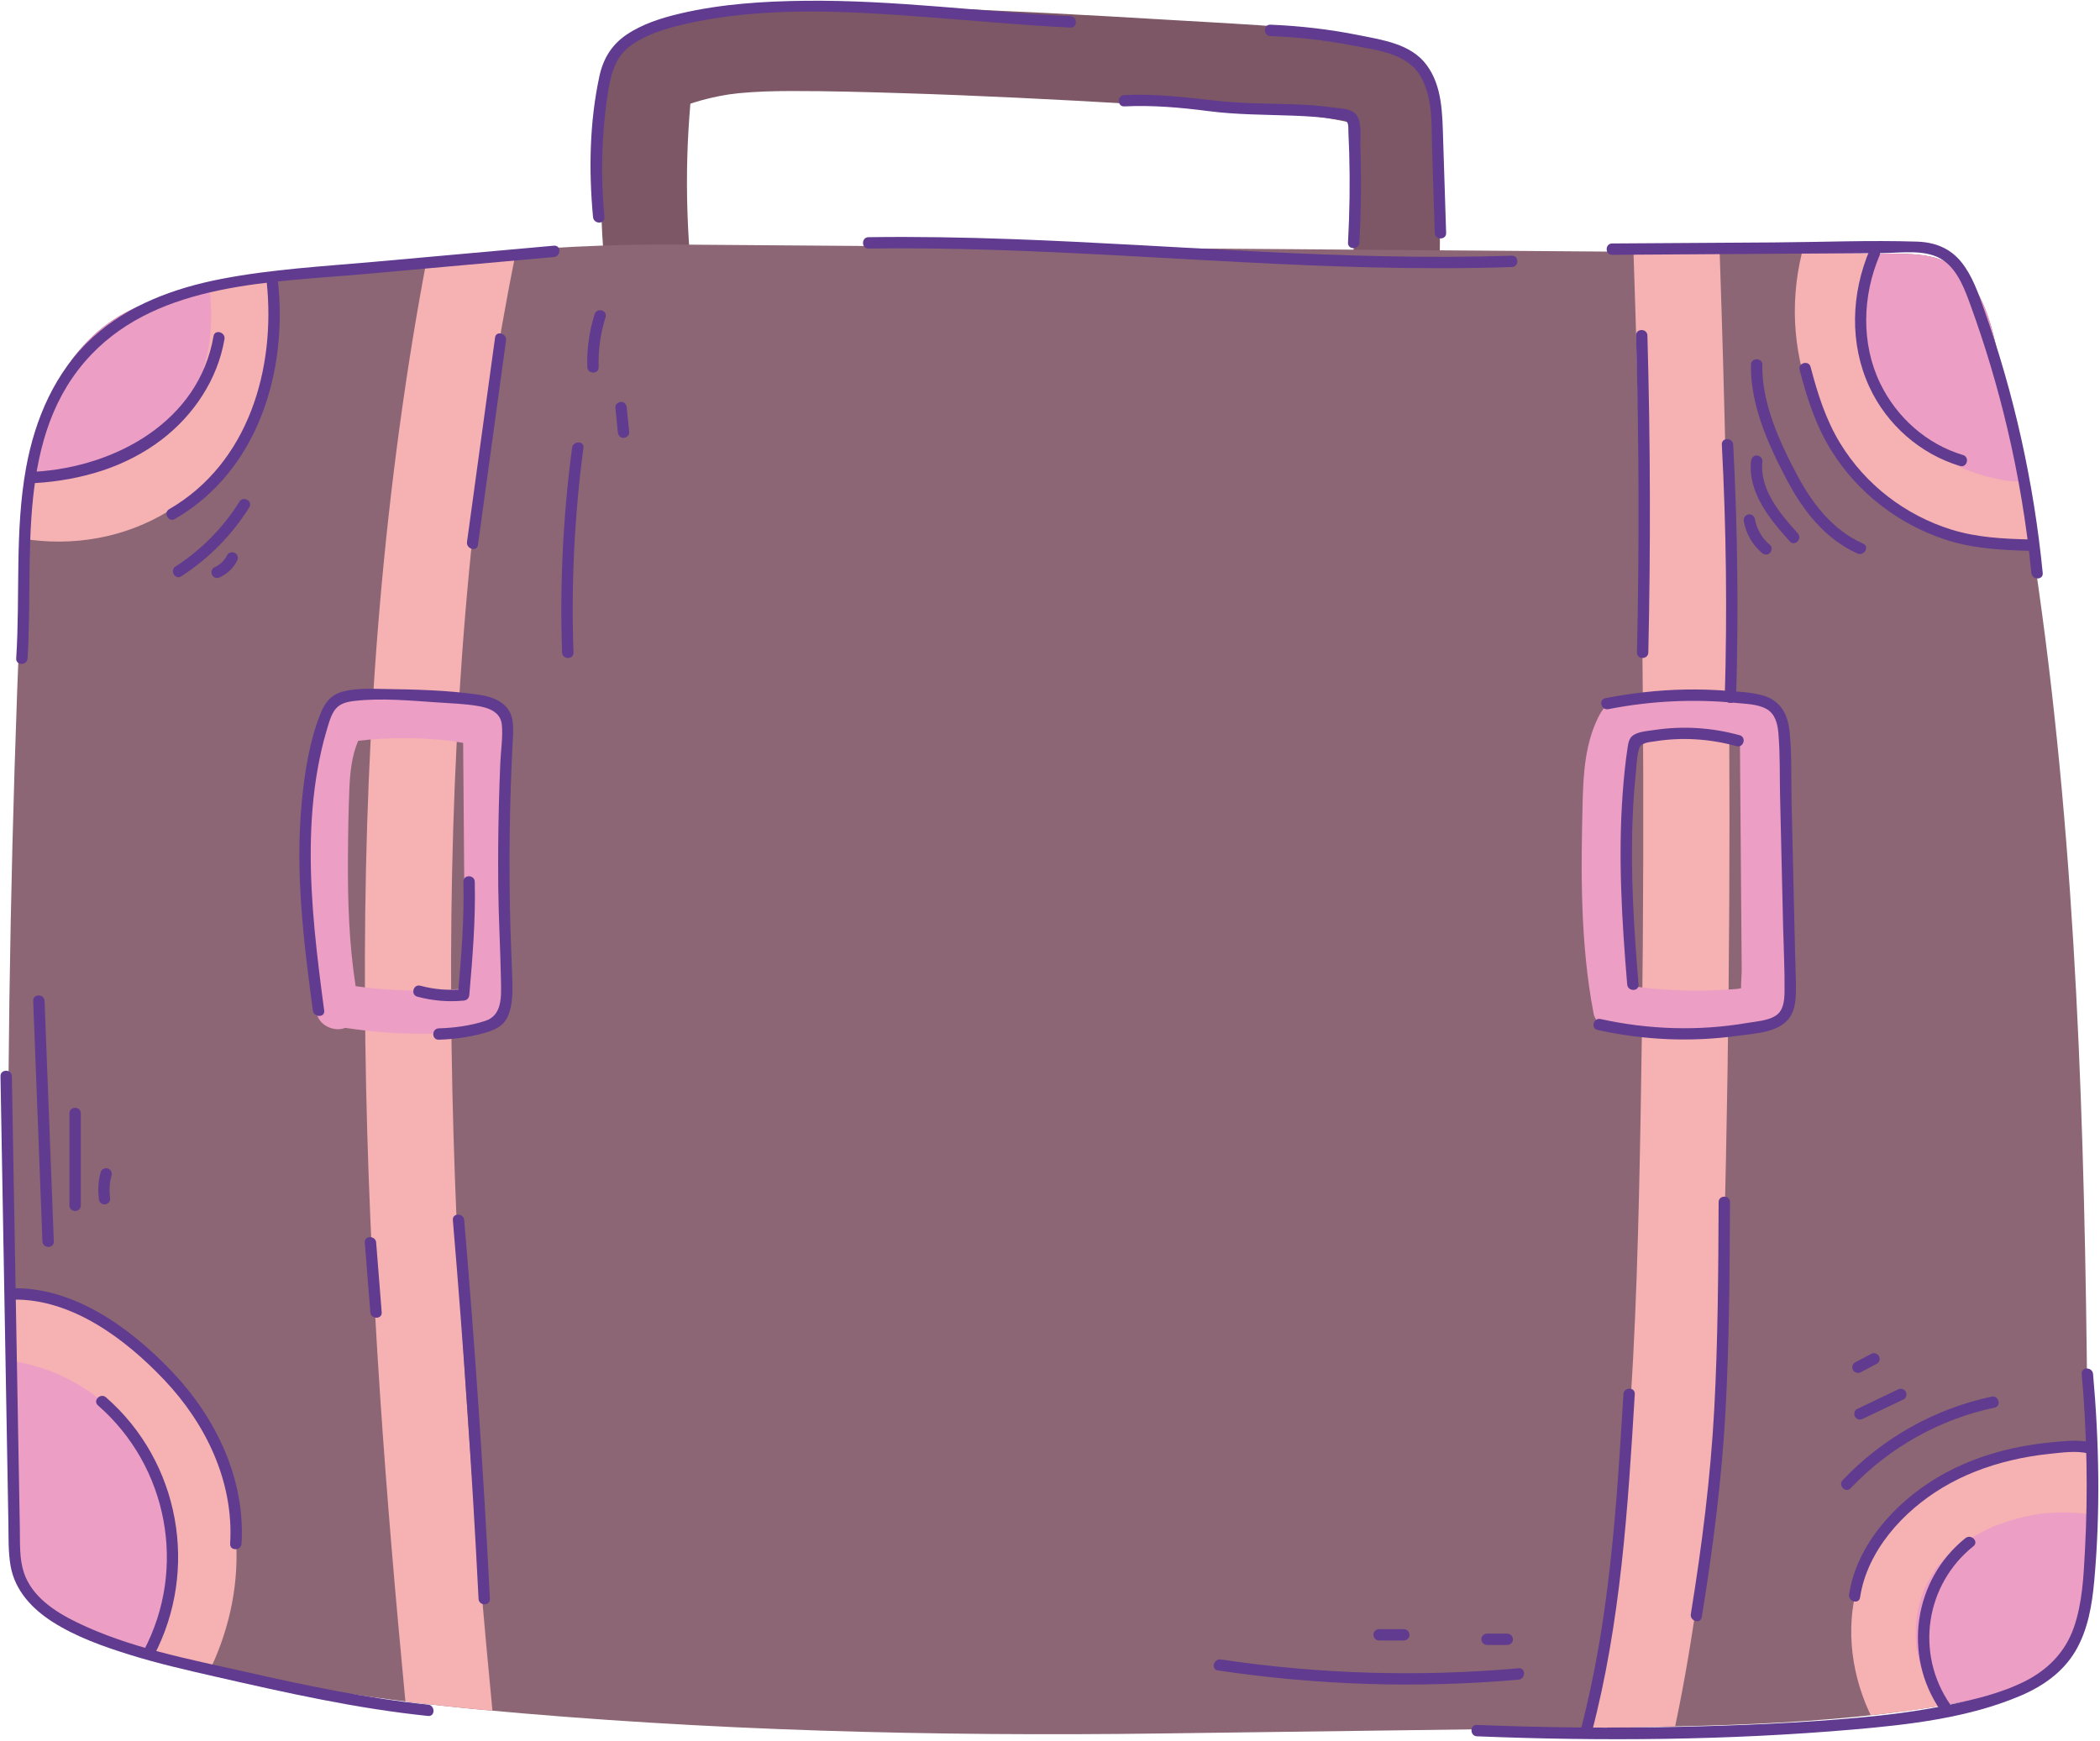 <?xml version="1.0" encoding="UTF-8"?><svg xmlns="http://www.w3.org/2000/svg" xmlns:xlink="http://www.w3.org/1999/xlink" height="240.5" preserveAspectRatio="xMidYMid meet" version="1.0" viewBox="67.7 92.5 290.0 240.5" width="290.0" zoomAndPan="magnify"><g id="change1_1"><path d="M266.472,110.699c-0.064-3.499,0.014-7.15-2.661-9.812c-2.331-2.319-6.008-2.913-9.121-3.464 c-3.001-0.531-6.04-0.882-9.077-1.133c-5.499-0.455-11.018-0.72-16.526-1.049c-11.277-0.674-22.558-1.293-33.848-1.682 c-5.633-0.194-11.271-0.348-16.908-0.386c-5.514-0.037-11.141,0.19-16.503,1.589c-3.46,0.903-7.095,2.303-9.01,5.541 c-1.808,3.058-1.773,6.897-1.963,10.346c-0.349,6.333-0.216,12.683,0.365,18.998c0.284,3.092,2.534,6.105,5.952,5.952 c2.98-0.133,6.257-2.632,5.952-5.952c-0.477-5.181-0.656-10.386-0.508-15.587c0.069-2.416,0.219-4.827,0.419-7.235 c0.216-0.072,0.431-0.146,0.648-0.213c1.083-0.334,2.184-0.605,3.295-0.827c0.489-0.098,0.98-0.174,1.471-0.258 c0.331-0.026,1.15-0.144,1.211-0.15c2.425-0.237,4.864-0.301,7.299-0.305c5.104-0.008,10.212,0.137,15.313,0.294 c10.55,0.324,21.092,0.863,31.629,1.473c5.187,0.3,10.372,0.618,15.558,0.937c2.524,0.155,5.049,0.305,7.567,0.543 c0.627,0.059,1.254,0.124,1.88,0.195c0.095,0.011,0.223,0.017,0.356,0.024c0.076,0.014,0.19,0.033,0.402,0.065 c1.243,0.19,2.481,0.396,3.711,0.658c0.392,0.083,0.781,0.183,1.17,0.276c0.06,2.929,0.097,5.858,0.112,8.787 c0.029,5.903-0.038,11.807-0.193,17.708c-0.082,3.115,2.796,6.093,5.952,5.952c3.294-0.148,5.865-2.615,5.952-5.952 c0.148-5.656,0.216-11.313,0.196-16.97C266.554,116.274,266.523,113.486,266.472,110.699z" fill="#7d5766"/></g><g id="change2_1"><path d="M354.413,229.781c-0.977-18.729-2.563-37.436-5.193-56.009c-1.304-9.21-2.858-18.386-4.714-27.501 c-1.42-6.975-2.289-17.24-11.063-18.486c-2.081-0.296-4.197-0.238-6.292-0.254c-2.395-0.018-4.791-0.036-7.186-0.054 c-4.791-0.036-9.582-0.072-14.373-0.108c-9.665-0.073-19.329-0.146-28.994-0.219c-38.493-0.29-76.986-0.581-115.479-0.871 c-18.421-0.139-38.129,2.029-56.766,4.744c-6.193,0.902-12.775,1.507-18.492,4.23c-4.56,2.172-8.078,5.907-10.327,10.397 c-4.864,9.71-4.612,21.307-5.055,31.886c-0.591,14.115-1.025,28.238-1.301,42.363c-0.55,28.086-0.483,56.185,0.219,84.267 c0.07,2.819,0.156,5.754,1.562,8.281c1.291,2.321,3.627,3.829,6.029,4.809c5.727,2.337,11.982,3.736,17.987,5.158 c12.798,3.031,25.829,4.977,38.917,6.202c31.392,2.938,62.739,3.729,94.233,3.311c19.154-0.254,38.308-0.505,57.461-0.762 c18.652-0.25,37.693-0.362,56.035-4.167c3.316-0.688,6.775-1.712,9.502-3.801c3.046-2.335,4.513-5.599,4.862-9.374 c0.407-4.408,0.1-8.938,0.072-13.36c-0.03-4.68-0.064-9.36-0.109-14.04C355.763,267.535,355.397,248.645,354.413,229.781z" fill="#8c6674"/></g><g id="change3_1"><path d="M93.826,316.367c0.447-2.862,0.604-5.777,0.393-8.667c-0.172-2.357-0.606-4.706-1.1-7.015 c-0.928-4.337-2.262-8.656-4.449-12.536c-2.18-3.867-5.216-7.023-9.261-8.923c-3.227-1.516-6.864-2.52-10.496-2.894 c0.094,9.279,0.25,18.558,0.481,27.835c0.07,2.819,0.156,5.754,1.562,8.281c1.291,2.321,3.627,3.829,6.029,4.809 c4.988,2.035,10.375,3.359,15.65,4.606C93.125,320.053,93.536,318.223,93.826,316.367z" fill="#ed9ec4"/></g><g id="change3_2"><path d="M77.925,163.83c8.75-0.557,17.609-5.337,21.495-13.434c2.72-5.669,2.305-12.398,2.042-18.51 c-0.007-0.152-0.009-0.304-0.015-0.456c-5.309,0.733-10.755,1.521-15.586,3.822c-4.56,2.172-8.078,5.907-10.327,10.397 c-2.747,5.484-3.861,11.569-4.392,17.734C73.366,163.822,75.651,163.975,77.925,163.83z" fill="#ed9ec4"/></g><g id="change3_3"><path d="M356.016,295.381c-2.396-0.194-4.827-0.045-7.238,0.489c-8.757,1.939-16.559,8.095-19.078,16.882 c-1.217,4.249-1.292,8.791-0.262,13.085c0.243,1.015,0.554,2.042,0.935,3.047c3.771-0.5,7.524-1.114,11.247-1.886 c3.316-0.688,6.775-1.712,9.501-3.802c3.046-2.335,4.513-5.599,4.862-9.374c0.407-4.408,0.1-8.938,0.072-13.36 C356.045,298.768,356.028,297.074,356.016,295.381z" fill="#ed9ec4"/></g><g id="change3_4"><path d="M319.661,127.474c-0.03,0.142-0.064,0.286-0.091,0.427c-0.545,2.82-0.668,5.8-0.362,8.655 c0.631,5.882,3.363,11.341,6.974,15.955c1.763,2.253,3.74,4.355,5.855,6.279c1.642,1.494,3.557,2.674,5.545,3.65 c3.261,1.601,6.812,2.683,10.422,3.26c-1.029-6.5-2.184-12.981-3.497-19.429c-1.42-6.975-2.289-17.24-11.063-18.486 c-2.081-0.296-4.197-0.238-6.292-0.254c-2.395-0.018-4.791-0.036-7.186-0.054C319.864,127.476,319.762,127.475,319.661,127.474z" fill="#ed9ec4"/></g><g id="change4_1"><path d="M135.703,328.77c-1.205-12.538-2.303-25.087-3.204-37.651c-1.148-16.007-1.983-32.039-2.331-48.085 c-0.348-16.061-0.208-32.137,0.61-48.182c0.407-7.99,0.982-15.972,1.748-23.935c0.379-3.937,0.804-7.869,1.28-11.795 c0.121-1,0.245-2,0.373-3c0.059-0.461,0.118-0.922,0.179-1.383c0.03-0.23,0.06-0.461,0.091-0.691 c0.01-0.074,0.047-0.354,0.07-0.53c-0.006,0.047-0.012,0.093-0.022,0.169c-0.106,0.809,0.083-0.599,0.114-0.821 c0.064-0.461,0.128-0.921,0.193-1.381c0.152-1.074,0.308-2.147,0.468-3.22c1.056-7.09,2.296-14.153,3.711-21.18 c-4.099,0.301-8.212,0.675-12.321,1.108c-0.708,3.713-1.368,7.435-1.975,11.167c-2.637,16.218-4.415,32.576-5.442,48.974 c-1.004,16.023-1.306,32.086-1.094,48.138c0.213,16.2,0.949,32.39,2.024,48.555c0.943,14.177,2.158,28.335,3.508,42.479 c3.397,0.423,6.801,0.794,10.209,1.113C134.495,328.672,135.099,328.715,135.703,328.77z" fill="#f6b1b3"/></g><g id="change4_2"><path d="M306.053,252.35c0.64-31.115,0.641-62.243,0.003-93.358c-0.216-10.544-0.515-21.087-0.878-31.627 c-3.968-0.03-7.935-0.06-11.903-0.09c0.829,24.065,1.282,48.142,1.347,72.221c0.042,15.561-0.076,31.122-0.354,46.68 c-0.269,15.069-0.615,30.149-1.763,45.18c-0.314,4.109-0.688,8.213-1.14,12.309c-0.225,2.045-0.47,4.089-0.735,6.129 c-0.034,0.263-0.22,1.866-0.038,0.3c-0.073,0.628-0.173,1.254-0.263,1.88c-0.157,1.096-0.321,2.191-0.491,3.284 c-0.83,5.33-1.846,10.629-3.03,15.89c4.061-0.053,8.138-0.106,12.222-0.193C304.435,305.176,305.512,278.627,306.053,252.35z" fill="#f6b1b3"/></g><g id="change4_3"><path d="M96.657,132.15c0.129,1.425,0.205,2.856,0.183,4.288c-0.011,0.677-0.041,1.354-0.091,2.029 c-0.028,0.375-0.063,0.748-0.102,1.122c-0.095,0.92-0.048,0.35-0.017,0.152c-0.246,1.573-0.611,3.13-1.131,4.637 c-0.081,0.234-0.573,1.392-0.488,1.243c-0.186,0.396-0.37,0.793-0.575,1.181c-0.595,1.128-1.288,2.181-2.017,3.226 c-0.024,0.034-0.03,0.045-0.05,0.073c-0.012,0.013-0.013,0.013-0.027,0.029c-0.199,0.227-0.384,0.468-0.582,0.696 c-0.397,0.457-0.808,0.901-1.235,1.33c-0.384,0.386-0.78,0.76-1.186,1.123c-0.226,0.201-0.455,0.399-0.687,0.592 c-0.09,0.075-0.656,0.477-0.57,0.424c-0.887,0.61-1.77,1.211-2.719,1.73c-0.531,0.29-1.077,0.545-1.62,0.811 c-0.022,0.011-0.05,0.023-0.081,0.037c-0.289,0.111-0.576,0.226-0.868,0.33c-1.181,0.419-2.396,0.746-3.628,0.976 c-0.252,0.047-0.505,0.087-0.758,0.13c1.079-0.185-0.173,0.015-0.339,0.031c-0.638,0.06-1.278,0.095-1.919,0.107 c-0.769,0.014-1.539-0.006-2.307-0.059c-0.319-0.022-0.639-0.068-0.958-0.085c-0.045-0.005-0.063-0.007-0.093-0.01 c-0.145-0.023-0.291-0.044-0.436-0.069c-0.194-0.034-0.385-0.086-0.579-0.124c-0.456,2.906-0.714,5.861-0.879,8.815 c6.811,1.093,13.938-0.065,20.071-3.817c4.988-3.052,9.271-7.603,11.742-12.927c2.842-6.123,3.418-12.696,2.733-19.302 c-0.362,0.052-0.729,0.101-1.09,0.153C101.823,131.391,99.23,131.716,96.657,132.15z M83.651,156.878 C83.446,156.965,83.148,157.071,83.651,156.878L83.651,156.878z" fill="#f6b1b3"/></g><g id="change4_4"><path d="M100.249,304.582c-1.25-14.778-11.01-28.022-25.538-32.063c-1.924-0.535-3.88-0.894-5.844-1.091 c0.022,2.987,0.055,5.974,0.091,8.961c0.005,0.001,0.014,0.002,0.018,0.003c0.441,0.071,0.879,0.151,1.317,0.242 c1.498,0.309,2.974,0.729,4.409,1.257c0.245,0.09,0.488,0.188,0.731,0.284c0.131,0.061,0.594,0.263,0.67,0.298 c0.691,0.326,1.369,0.679,2.033,1.058c0.664,0.379,1.312,0.784,1.944,1.215c0.211,0.144,0.417,0.295,0.624,0.445 c0.016,0.018,0.52,0.395,0.595,0.457c1.16,0.962,2.246,2.014,3.248,3.139c0.25,0.281,0.496,0.567,0.736,0.857 c0.046,0.056,0.269,0.349,0.389,0.505c0.39,0.536,0.775,1.075,1.134,1.633c0.817,1.27,1.545,2.597,2.179,3.967 c0.039,0.084,0.247,0.579,0.294,0.682c0.091,0.231,0.184,0.462,0.27,0.695c0.262,0.709,0.5,1.428,0.713,2.153 c0.4,1.363,0.691,2.747,0.925,4.147c0.028,0.2,0.074,0.513,0.082,0.593c0.038,0.376,0.07,0.753,0.096,1.13 c0.05,0.754,0.074,1.51,0.07,2.266c-0.003,0.63-0.025,1.26-0.066,1.888c-0.025,0.376-0.056,0.751-0.095,1.126 c-0.014,0.133-0.03,0.265-0.046,0.398c-0.01,0.062-0.022,0.145-0.04,0.265c-0.258,1.346-0.524,2.677-0.912,3.993 c-0.211,0.715-0.446,1.422-0.703,2.122c-0.09,0.243-0.186,0.483-0.28,0.724c0.073-0.203-0.353,0.816-0.421,0.96 c-0.291,0.62-0.611,1.226-0.938,1.828c2.354,0.599,4.716,1.148,7.04,1.698c0.621,0.147,1.244,0.28,1.866,0.421 C99.489,317.173,100.784,310.904,100.249,304.582z" fill="#f6b1b3"/></g><g id="change4_5"><path d="M337.588,296.048c-6.069,2.961-10.796,7.785-13.001,14.218c-2.103,6.137-1.432,12.845,1.233,18.678 c0.071,0.155,0.151,0.306,0.225,0.46c3.215-0.351,6.418-0.779,9.604-1.305c-0.347-0.506-0.692-1.008-1.006-1.537 c-0.283-0.476-0.549-0.962-0.796-1.457c-0.137-0.276-0.266-0.557-0.392-0.838c-0.014-0.041-0.025-0.072-0.044-0.126 c-0.423-1.195-0.722-2.382-0.994-3.618c-0.011-0.049-0.019-0.085-0.028-0.124c0,0,0,0,0,0c-0.024-0.315-0.064-0.628-0.084-0.943 c-0.04-0.63-0.053-1.261-0.037-1.892c0.013-0.505,0.061-1.007,0.093-1.511c0.004-0.062,0.006-0.109,0.009-0.154 c0.01-0.046,0.021-0.094,0.034-0.157c0.077-0.37,0.138-0.742,0.223-1.11c0.127-0.551,0.277-1.096,0.45-1.634 c0.096-0.299,0.205-0.592,0.308-0.888c0.01-0.028,0.015-0.042,0.023-0.066c0.537-1.171,1.184-2.252,1.922-3.308 c0.039-0.041,0.068-0.07,0.126-0.132c0.179-0.192,0.348-0.394,0.529-0.585c0.469-0.497,0.968-0.968,1.487-1.412 c0.133-0.114,0.27-0.223,0.406-0.334c0.09-0.056,0.608-0.432,0.65-0.461c0.567-0.387,1.151-0.749,1.746-1.09 c0.595-0.341,1.203-0.663,1.819-0.963c0.213-0.104,0.43-0.199,0.642-0.304c0.063-0.031,0.113-0.057,0.156-0.079 c0.029-0.011,0.053-0.02,0.089-0.033c1.121-0.428,2.248-0.821,3.408-1.128c0.924-0.244,1.857-0.427,2.797-0.589 c-0.06,0.024,1.092-0.133,1.334-0.151c0.655-0.049,1.311-0.075,1.967-0.077c0.652-0.002,1.305,0.018,1.956,0.064 c0.235,0.017,0.47,0.045,0.706,0.06c0.067,0.004,0.117,0.006,0.159,0.008c0.061,0.011,0.132,0.023,0.227,0.039 c0.18,0.03,0.357,0.077,0.536,0.111c-0.006-0.405-0.013-0.811-0.016-1.215c-0.016-2.582-0.04-5.163-0.06-7.745 C349.768,292.024,343.219,293.301,337.588,296.048z" fill="#f6b1b3"/></g><g id="change4_6"><path d="M348.353,167.932c-0.458-2.98-0.943-5.957-1.458-8.928c-0.236-0.005-0.473,0.008-0.708-0.004 c-0.37-0.019-0.738-0.048-1.107-0.083c-0.108-0.01-0.433-0.058-0.582-0.079c-0.743-0.127-1.481-0.276-2.21-0.464 c-1.046-0.269-2.063-0.621-3.071-1.004c0.025-0.007-1.009-0.449-1.215-0.552c-0.641-0.319-1.269-0.664-1.884-1.03 c-0.513-0.306-1.015-0.628-1.508-0.965c-0.294-0.201-0.581-0.411-0.87-0.619c-1.003-0.823-1.966-1.682-2.864-2.62 c-0.455-0.475-0.893-0.965-1.314-1.469c-0.113-0.135-0.222-0.272-0.332-0.409c-0.074-0.1-0.221-0.293-0.287-0.386 c-0.801-1.115-1.522-2.285-2.153-3.504c-0.256-0.495-0.491-1-0.72-1.509c-0.005-0.012-0.007-0.018-0.012-0.031 c-0.125-0.336-0.254-0.669-0.371-1.008c-0.442-1.282-0.786-2.597-1.026-3.932c-0.044-0.247-0.082-0.494-0.123-0.741 c0.183,1.107-0.008-0.127-0.025-0.305c-0.06-0.623-0.099-1.249-0.116-1.875c-0.038-1.343,0.042-2.676,0.172-4.011 c0.011-0.09,0.022-0.178,0.031-0.235c0.07-0.434,0.149-0.865,0.239-1.295c0.153-0.737,0.334-1.469,0.544-2.192 c0.114-0.393,0.256-0.776,0.385-1.164c-1.933-0.015-3.867-0.029-5.8-0.044c-1.145-0.009-2.291-0.017-3.436-0.026 c-1.744,7.096-1.179,14.74,1.926,21.585C323.544,160.255,335.91,168.492,348.353,167.932z M324.538,132.663 C324.525,132.781,324.527,132.758,324.538,132.663L324.538,132.663z M333.609,154.11 C333.303,153.888,333.448,153.991,333.609,154.11L333.609,154.11z" fill="#f6b1b3"/></g><g id="change3_5"><path d="M137.836,224.414c-0.017-2.14-0.033-4.281-0.05-6.421c-0.035-4.445-0.069-8.89-0.103-13.336 c-0.017-2.14-0.033-4.281-0.05-6.421c-0.016-2.089,0.361-4.681-0.731-6.557c-1.278-2.196-3.762-2.408-6.024-2.697 c-2.128-0.272-4.268-0.43-6.413-0.464c-2.065-0.033-4.131,0.045-6.187,0.234c-1.123,0.103-2.288,0.187-3.395,0.406 c-1.459,0.289-2.218,1.225-2.841,2.517c-1.724,3.572-1.998,7.519-2.1,11.425c-0.255,9.825-0.343,19.686,1.507,29.381 c0.301,1.58,2.2,2.48,3.661,2.079c0.087-0.024,0.16-0.063,0.242-0.094c3.831,0.567,7.694,0.877,11.57,0.801 c2.076-0.041,4.157-0.168,6.219-0.418c2.385-0.289,4.321-1.386,4.661-3.964C138.079,228.777,137.853,226.538,137.836,224.414z M132.132,195.147c0.027-0.003,0.062-0.004,0.069-0.013C132.18,195.16,132.156,195.16,132.132,195.147z M116.813,228.714 c-0.917-5.839-1.099-11.768-1.063-17.674c0.019-3.2,0.062-6.408,0.197-9.606c0.096-2.266,0.327-4.541,1.217-6.615 c4.229-0.502,8.545-0.474,12.768,0.001c0.228,0.026,1.128,0.209,1.726,0.293c0.008,0.712,0.011,1.424,0.017,2.136 c0.019,2.387,0.037,4.775,0.056,7.162c0.038,4.939,0.077,9.878,0.115,14.818c0.019,2.387,0.037,4.775,0.056,7.162 c0.006,0.785-0.106,1.73-0.085,2.598c-0.234,0.047-0.447,0.09-0.584,0.101C126.434,229.5,121.582,229.391,116.813,228.714z M131.83,229.266c0.016,0.252,0.04,0.499,0.094,0.726C131.473,229.745,131.555,229.478,131.83,229.266z M131.93,230.026 C132.017,230.398,131.915,230.105,131.93,230.026L131.93,230.026z M133.048,228.871c0.037,0.005,0.068,0.013,0.091,0.026 C133.116,228.884,133.08,228.879,133.048,228.871z" fill="#ed9ec4"/></g><g id="change3_6"><path d="M314.154,224.414c-0.017-2.14-0.033-4.281-0.05-6.421c-0.035-4.445-0.069-8.891-0.104-13.336 c-0.017-2.14-0.033-4.281-0.05-6.421c-0.016-2.089,0.361-4.681-0.731-6.557c-1.278-2.196-3.762-2.408-6.024-2.697 c-2.128-0.272-4.268-0.43-6.413-0.464c-2.065-0.033-4.131,0.044-6.187,0.234c-1.123,0.103-2.288,0.187-3.395,0.406 c-1.459,0.289-2.218,1.225-2.841,2.517c-1.724,3.572-1.999,7.519-2.1,11.425c-0.255,9.825-0.343,19.686,1.507,29.381 c0.301,1.58,2.2,2.48,3.661,2.079c0.087-0.024,0.16-0.063,0.242-0.094c3.831,0.567,7.694,0.877,11.57,0.801 c2.076-0.041,4.157-0.168,6.219-0.418c2.385-0.289,4.321-1.386,4.661-3.964C314.396,228.777,314.171,226.538,314.154,224.414z M293.131,228.714c-0.917-5.839-1.099-11.768-1.063-17.674c0.019-3.2,0.062-6.408,0.197-9.606 c0.096-2.266,0.327-4.541,1.217-6.615c4.229-0.502,8.545-0.474,12.768,0.001c0.228,0.026,1.128,0.209,1.726,0.293 c0.008,0.712,0.011,1.424,0.017,2.136c0.018,2.387,0.037,4.775,0.055,7.162c0.038,4.939,0.077,9.878,0.115,14.818 c0.019,2.387,0.037,4.774,0.056,7.162c0.006,0.785-0.106,1.73-0.085,2.598c-0.234,0.047-0.447,0.09-0.584,0.101 C302.752,229.5,297.899,229.391,293.131,228.714z" fill="#ed9ec4"/></g><g id="change5_3"><path d="M112.469,232.077c-0.992-7.412-1.921-14.867-1.856-22.359c0.032-3.718,0.308-7.441,0.969-11.102 c0.309-1.711,0.685-3.417,1.183-5.083c0.271-0.908,0.535-1.972,1.04-2.781c0.669-1.071,1.706-1.309,2.884-1.444 c3.766-0.432,7.803-0.022,11.573,0.222c1.748,0.113,3.531,0.181,5.263,0.453c1.593,0.25,3.322,0.804,3.484,2.672 c0.146,1.68-0.144,3.494-0.217,5.177c-0.086,1.974-0.153,3.949-0.202,5.924c-0.094,3.786-0.121,7.574-0.081,11.361 c0.045,4.272,0.296,8.537,0.372,12.807c0.037,2.103,0.226,4.797-2.144,5.572c-2.076,0.678-4.267,0.975-6.443,1.04 c-1.007,0.03-1.011,1.598,0,1.568c2.031-0.06,4.051-0.326,6.016-0.853c1.504-0.403,2.897-0.913,3.551-2.438 c0.7-1.631,0.627-3.638,0.575-5.375c-0.066-2.214-0.186-4.426-0.248-6.641c-0.249-8.807-0.128-17.622,0.341-26.42 c0.084-1.577,0.138-3.178-1.058-4.378c-1.013-1.015-2.496-1.386-3.87-1.579c-4.204-0.592-8.54-0.693-12.78-0.757 c-1.866-0.028-3.81-0.13-5.639,0.319c-1.739,0.427-2.591,1.504-3.233,3.116c-1.533,3.85-2.184,8.125-2.58,12.23 c-0.924,9.597,0.261,19.239,1.534,28.747C111.033,233.062,112.603,233.075,112.469,232.077L112.469,232.077z" fill="#603b8f"/></g><g id="change5_4"><path d="M125.33,230.16c2.089,0.562,4.243,0.752,6.397,0.543c0.451-0.044,0.745-0.326,0.784-0.784 c0.445-5.199,0.88-10.408,0.75-15.631c-0.025-1.007-1.593-1.011-1.568,0c0.131,5.223-0.304,10.432-0.75,15.631 c0.261-0.261,0.523-0.523,0.784-0.784c-2.023,0.196-4.017,0.041-5.98-0.487C124.771,228.386,124.355,229.898,125.33,230.16 L125.33,230.16z" fill="#603b8f"/></g><g id="change5_5"><path d="M71.506,183.44c0.902-14.019-1.847-30.869,8.845-42.011c9.511-9.911,24.849-9.928,37.573-11.07 c8.758-0.786,17.516-1.572,26.274-2.358c0.997-0.089,1.006-1.658,0-1.568c-8.262,0.742-16.525,1.483-24.787,2.225 c-7.058,0.634-14.211,1.019-21.18,2.374c-6.451,1.254-12.824,3.582-17.746,8.075c-5.162,4.713-7.956,11.236-9.186,18.015 c-1.577,8.687-0.797,17.552-1.361,26.318C69.873,184.448,71.442,184.444,71.506,183.44L71.506,183.44z" fill="#603b8f"/></g><g id="change5_6"><path d="M72.582,159.219c6.247-0.381,12.49-2.18,17.501-6.04c4.411-3.398,7.67-8.303,8.615-13.829 c0.169-0.987-1.342-1.411-1.512-0.417c-2.015,11.776-13.536,18.042-24.604,18.718C71.58,157.713,71.573,159.281,72.582,159.219 L72.582,159.219z" fill="#603b8f"/></g><g id="change5_7"><path d="M91.857,164.181c11.418-6.611,15.568-20.236,14.238-32.758c-0.105-0.993-1.674-1.004-1.568,0 c1.271,11.975-2.499,25.057-13.462,31.404C90.193,163.333,90.981,164.688,91.857,164.181L91.857,164.181z" fill="#603b8f"/></g><g id="change5_8"><path d="M67.767,241.149c0.323,18.246,0.645,36.492,0.968,54.738c0.041,2.333,0.083,4.666,0.124,6.999 c0.035,1.97-0.037,3.985,0.309,5.933c0.6,3.376,2.972,5.897,5.777,7.689c3.234,2.066,6.991,3.401,10.635,4.537 c3.937,1.227,7.961,2.145,11.979,3.061c9.674,2.206,19.373,4.386,29.258,5.404c1.003,0.103,0.995-1.465,0-1.568 c-8.535-0.879-16.936-2.653-25.296-4.542c-7.842-1.772-16.001-3.303-23.279-6.854c-2.994-1.461-6.174-3.549-7.256-6.88 c-0.624-1.921-0.511-4.035-0.546-6.03c-0.04-2.25-0.08-4.499-0.119-6.749c-0.155-8.748-0.309-17.496-0.464-26.244 c-0.174-9.831-0.348-19.662-0.522-29.494C69.317,240.142,67.749,240.138,67.767,241.149L67.767,241.149z" fill="#603b8f"/></g><g id="change5_9"><path d="M88.9,321.283c6.328-11.95,3.638-26.878-6.563-35.78c-0.757-0.661-1.871,0.444-1.109,1.109 c9.663,8.432,12.334,22.519,6.318,33.88C87.074,321.383,88.427,322.176,88.9,321.283L88.9,321.283z" fill="#603b8f"/></g><g id="change5_10"><path d="M69.533,272.003c8.098-0.138,15.528,5.474,20.852,11.093c5.776,6.096,9.618,14.097,9.098,22.629 c-0.062,1.008,1.507,1.004,1.568,0c0.545-8.935-3.512-17.358-9.557-23.738c-5.612-5.923-13.442-11.698-21.96-11.552 C68.526,270.453,68.522,272.021,69.533,272.003L69.533,272.003z" fill="#603b8f"/></g><g id="change5_11"><path d="M135.354,313.334c-0.886-17.457-2.069-34.899-3.55-52.316c-0.085-0.998-1.653-1.007-1.568,0 c1.481,17.417,2.664,34.858,3.55,52.316C133.837,314.338,135.405,314.344,135.354,313.334L135.354,313.334z" fill="#603b8f"/></g><g id="change5_12"><path d="M120.41,273.752c-0.255-3.208-0.51-6.417-0.764-9.626c-0.079-0.999-1.648-1.008-1.568,0 c0.255,3.209,0.51,6.417,0.764,9.626C118.921,274.751,120.49,274.76,120.41,273.752L120.41,273.752z" fill="#603b8f"/></g><g id="change5_13"><path d="M133.704,167.764c1.292-9.411,2.583-18.822,3.875-28.232c0.135-0.987-1.375-1.414-1.512-0.417 c-1.292,9.411-2.583,18.822-3.875,28.232C132.056,168.334,133.567,168.761,133.704,167.764L133.704,167.764z" fill="#603b8f"/></g><g id="change5_14"><path d="M187.635,126.827c23.07-0.321,46.056,2.008,69.102,2.593c6.58,0.167,13.164,0.184,19.743-0.034 c1.006-0.033,1.011-1.601,0-1.568c-23.064,0.765-46.066-1.463-69.095-2.295c-6.581-0.238-13.165-0.355-19.75-0.263 C186.627,125.273,186.624,126.841,187.635,126.827L187.635,126.827z" fill="#603b8f"/></g><g id="change5_15"><path d="M290.33,127.696c12.446-0.08,24.892-0.16,37.338-0.24c2.663-0.017,6.152-0.61,8.451,1.041 c1.987,1.427,2.914,3.996,3.716,6.2c2.015,5.539,3.703,11.198,5.058,16.935c1.557,6.589,2.665,13.275,3.331,20.012 c0.098,0.995,1.667,1.005,1.568,0c-1.229-12.435-3.931-24.703-8.126-36.476c-0.8-2.245-1.601-4.587-3.114-6.468 c-1.566-1.945-3.675-2.747-6.131-2.827c-6.544-0.212-13.14,0.069-19.687,0.111c-7.468,0.048-14.935,0.096-22.403,0.144 C289.322,126.134,289.32,127.702,290.33,127.696L290.33,127.696z" fill="#603b8f"/></g><g id="change5_16"><path d="M325.91,126.983c-2.576,6.025-2.838,12.951-0.059,18.963c2.403,5.201,7.023,9.272,12.513,10.914 c0.969,0.29,1.383-1.223,0.417-1.512c-5.013-1.5-9.136-5.175-11.419-9.862c-2.682-5.507-2.479-12.144-0.098-17.712 C327.656,126.857,326.306,126.057,325.91,126.983L325.91,126.983z" fill="#603b8f"/></g><g id="change5_17"><path d="M316.222,143.597c1.02,3.892,2.226,7.68,4.367,11.118c1.83,2.939,4.171,5.52,6.914,7.632 c2.659,2.048,5.658,3.638,8.849,4.683c3.775,1.235,7.68,1.452,11.623,1.548c1.009,0.025,1.009-1.543,0-1.568 c-3.673-0.089-7.304-0.272-10.835-1.373c-3.131-0.977-6.087-2.523-8.686-4.523c-2.641-2.032-4.892-4.54-6.629-7.382 c-2.003-3.278-3.124-6.859-4.092-10.551C317.478,142.205,315.965,142.618,316.222,143.597L316.222,143.597z" fill="#603b8f"/></g><g id="change5_18"><path d="M293.975,228.476c-0.649-7.752-1.141-15.537-0.803-23.318c0.084-1.939,0.22-3.876,0.418-5.806 c0.105-1.026,0.136-2.164,0.384-3.165c0.158-0.64,0.237-0.778,0.881-1.033c0.402-0.159,0.922-0.188,1.343-0.256 c3.777-0.615,7.64-0.349,11.323,0.662c0.974,0.268,1.39-1.245,0.417-1.512c-3.816-1.048-7.789-1.315-11.706-0.732 c-0.887,0.132-1.975,0.2-2.788,0.614c-0.75,0.383-0.866,1.074-0.982,1.841c-0.313,2.067-0.519,4.156-0.673,6.24 c-0.653,8.819-0.118,17.67,0.619,26.467C292.49,229.474,294.059,229.483,293.975,228.476L293.975,228.476z" fill="#603b8f"/></g><g id="change5_19"><path d="M288.314,234.758c6.368,1.41,12.926,1.702,19.389,0.804c2.443-0.339,6.138-0.439,7.407-2.972 c0.482-0.963,0.583-2.092,0.595-3.153c0.02-1.722-0.07-3.451-0.11-5.173c-0.161-6.942-0.323-13.884-0.484-20.826 c-0.076-3.264,0.046-6.603-0.27-9.853c-0.233-2.404-1.256-4.348-3.708-5.032c-1.61-0.449-3.386-0.525-5.045-0.65 c-1.889-0.143-3.784-0.198-5.678-0.163c-3.703,0.068-7.389,0.484-11.022,1.197c-0.989,0.194-0.57,1.706,0.417,1.512 c5.825-1.143,11.791-1.441,17.699-0.854c1.32,0.131,2.906,0.154,4.103,0.805c1.24,0.675,1.569,2.062,1.681,3.364 c0.248,2.871,0.165,5.801,0.232,8.682c0.14,6.033,0.28,12.066,0.421,18.099c0.069,2.958,0.233,5.933,0.197,8.892 c-0.015,1.195-0.121,2.657-1.241,3.363c-1.093,0.689-2.731,0.788-3.98,1c-6.687,1.136-13.57,0.912-20.186-0.553 C287.747,233.029,287.327,234.54,288.314,234.758L288.314,234.758z" fill="#603b8f"/></g><g id="change5_20"><path d="M271.66,332.32c17.288,0.696,34.706,0.551,51.952-0.938c7.737-0.668,15.952-1.606,23.155-4.683 c3.046-1.301,5.812-3.237,7.527-6.13c1.749-2.95,2.315-6.419,2.617-9.786c0.85-9.459,0.672-19.06-0.169-28.512 c-0.089-0.997-1.657-1.006-1.568,0c0.724,8.132,0.884,16.309,0.444,24.462c-0.191,3.534-0.354,7.176-1.527,10.549 c-1.193,3.431-3.626,5.88-6.845,7.481c-3.297,1.639-7.019,2.508-10.605,3.249c-4.064,0.84-8.184,1.364-12.314,1.737 c-8.16,0.737-16.37,1.076-24.56,1.259c-9.369,0.21-18.743,0.119-28.107-0.258C270.651,330.712,270.653,332.28,271.66,332.32 L271.66,332.32z" fill="#603b8f"/></g><g id="change5_21"><path d="M287.472,331.947c4.043-15.302,5.035-31.153,5.983-46.886c0.061-1.008-1.507-1.004-1.568,0 c-0.94,15.598-1.919,31.3-5.927,46.469C285.702,332.507,287.214,332.923,287.472,331.947L287.472,331.947z" fill="#603b8f"/></g><g id="change5_22"><path d="M302.708,315.852c1.521-9.394,2.739-18.776,3.266-28.283c0.536-9.666,0.582-19.349,0.628-29.027 c0.005-1.009-1.563-1.01-1.568,0c-0.045,9.514-0.09,19.033-0.601,28.536c-0.512,9.533-1.711,18.939-3.236,28.358 C301.036,316.422,302.547,316.847,302.708,315.852L302.708,315.852z" fill="#603b8f"/></g><g id="change5_23"><path d="M337.004,327.905c-4.846-7.026-3.433-16.522,3.22-21.848c0.788-0.631-0.328-1.734-1.109-1.109 c-7.165,5.737-8.675,16.197-3.466,23.748C336.22,329.521,337.579,328.738,337.004,327.905L337.004,327.905z" fill="#603b8f"/></g><g id="change5_24"><path d="M324.565,313.144c0.98-6.456,5.93-11.887,11.358-15.153c2.931-1.764,6.15-2.989,9.472-3.781 c1.748-0.416,3.523-0.716,5.31-0.901c1.746-0.181,3.707-0.473,5.43-0.053c0.98,0.238,1.398-1.273,0.417-1.512 c-1.753-0.427-3.623-0.214-5.401-0.047c-1.853,0.174-3.701,0.45-5.519,0.851c-3.677,0.811-7.269,2.145-10.501,4.089 c-5.742,3.455-11.041,9.256-12.079,16.09C322.903,313.715,324.413,314.14,324.565,313.144L324.565,313.144z" fill="#603b8f"/></g><g id="change5_25"><path d="M151.162,122.49c-0.527-5.632-0.411-11.326,0.452-16.92c0.422-2.734,0.961-5.246,3.377-6.912 c2.088-1.44,4.655-2.218,7.101-2.789c11.016-2.571,22.746-1.835,33.924-0.985c6.499,0.494,12.99,1.108,19.501,1.424 c1.009,0.049,1.006-1.519,0-1.568c-12.184-0.592-24.322-2.26-36.537-2.134c-5.769,0.059-11.672,0.433-17.305,1.751 c-2.571,0.602-5.272,1.448-7.475,2.947c-2.047,1.393-3.201,3.309-3.722,5.71c-1.372,6.327-1.485,13.054-0.883,19.476 C149.687,123.486,151.256,123.495,151.162,122.49L151.162,122.49z" fill="#603b8f"/></g><g id="change5_26"><path d="M222.959,107.194c3.919-0.185,7.749,0.149,11.631,0.653c3.897,0.506,7.808,0.481,11.727,0.628 c2.012,0.075,4.029,0.201,6.019,0.523c0.238,0.039,1.078,0.079,1.286,0.247c0.347,0.28,0.266,1.068,0.284,1.446 c0.049,0.988,0.087,1.976,0.115,2.965c0.118,4.12,0.055,8.243-0.169,12.359c-0.055,1.008,1.513,1.005,1.568,0 c0.241-4.445,0.295-8.898,0.137-13.347c-0.046-1.303,0.363-3.91-1.015-4.727c-0.771-0.457-1.883-0.477-2.741-0.595 c-0.943-0.13-1.89-0.226-2.839-0.296c-4.328-0.321-8.681-0.13-12.999-0.603c-4.363-0.477-8.599-1.027-13.004-0.82 C221.955,105.674,221.949,107.242,222.959,107.194L222.959,107.194z" fill="#603b8f"/></g><g id="change5_27"><path d="M243.139,97.478c3.808,0.154,7.595,0.575,11.337,1.302c3.18,0.618,7.328,1.036,9.234,3.999 c1.942,3.019,1.648,6.979,1.758,10.417c0.123,3.827,0.245,7.654,0.368,11.481c0.032,1.006,1.6,1.011,1.568,0 c-0.139-4.326-0.277-8.652-0.416-12.979c-0.112-3.503-0.106-7.327-2.309-10.263c-2.155-2.873-6.01-3.41-9.311-4.073 c-4.031-0.81-8.122-1.286-12.23-1.452C242.13,95.87,242.132,97.438,243.139,97.478L243.139,97.478z" fill="#603b8f"/></g><g id="change5_28"><path d="M295.325,182.623c0.328-14.593,0.286-29.191-0.126-43.782c-0.028-1.007-1.596-1.011-1.568,0 c0.412,14.59,0.454,29.189,0.126,43.782C293.734,183.632,295.302,183.632,295.325,182.623L295.325,182.623z" fill="#603b8f"/></g><g id="change5_29"><path d="M307.449,188.832c0.347-11.642,0.212-23.294-0.404-34.925c-0.053-1.004-1.621-1.01-1.568,0 c0.616,11.631,0.751,23.283,0.404,34.925C305.851,189.841,307.419,189.84,307.449,188.832L307.449,188.832z" fill="#603b8f"/></g><g id="change5_30"><path d="M146.89,182.623c-0.327-9.447,0.134-18.9,1.379-28.27c0.132-0.997-1.437-0.987-1.568,0 c-1.244,9.37-1.706,18.823-1.379,28.27C145.357,183.629,146.925,183.634,146.89,182.623L146.89,182.623z" fill="#603b8f"/></g><g id="change5_31"><path d="M150.373,143.202c-0.077-2.342,0.244-4.656,0.955-6.889c0.307-0.964-1.206-1.376-1.512-0.417 c-0.749,2.354-1.092,4.837-1.011,7.306C148.838,144.208,150.406,144.213,150.373,143.202L150.373,143.202z" fill="#603b8f"/></g><g id="change5_32"><path d="M154.588,152.201c-0.112-1.138-0.224-2.275-0.336-3.413c-0.04-0.407-0.332-0.804-0.784-0.784 c-0.39,0.017-0.827,0.347-0.784,0.784c0.112,1.138,0.224,2.275,0.336,3.413c0.04,0.407,0.332,0.804,0.784,0.784 C154.194,152.967,154.631,152.638,154.588,152.201L154.588,152.201z" fill="#603b8f"/></g><g id="change5_33"><path d="M235.877,323.218c13.747,2.057,27.685,2.499,41.532,1.274c0.997-0.088,1.007-1.657,0-1.568 c-13.698,1.212-27.513,0.817-41.115-1.218C235.307,321.558,234.881,323.069,235.877,323.218L235.877,323.218z" fill="#603b8f"/></g><g id="change5_2"><path d="M273.051,319.706c0.931,0,1.863,0,2.794,0c0.41,0,0.803-0.361,0.784-0.784 c-0.019-0.425-0.344-0.784-0.784-0.784c-0.931,0-1.863,0-2.794,0c-0.41,0-0.803,0.361-0.784,0.784 C272.286,319.346,272.611,319.706,273.051,319.706L273.051,319.706z" fill="#603b8f"/></g><g id="change5_39"><path d="M258.148,319.085c1.138,0,2.277,0,3.415,0c0.41,0,0.803-0.361,0.784-0.784 c-0.019-0.425-0.344-0.784-0.784-0.784c-1.138,0-2.277,0-3.415,0c-0.41,0-0.803,0.361-0.784,0.784 C257.383,318.725,257.708,319.085,258.148,319.085L258.148,319.085z" fill="#603b8f"/></g><g id="change5_37"><path d="M323.275,298.048c5.336-5.637,12.279-9.52,19.871-11.13c0.987-0.209,0.569-1.721-0.417-1.512 c-7.837,1.661-15.057,5.716-20.563,11.533C321.473,297.672,322.58,298.783,323.275,298.048L323.275,298.048z" fill="#603b8f"/></g><g id="change5_34"><path d="M324.944,288.467c1.879-0.897,3.759-1.793,5.638-2.69c0.382-0.182,0.482-0.729,0.281-1.073 c-0.229-0.391-0.689-0.464-1.073-0.281c-1.879,0.897-3.759,1.793-5.638,2.69c-0.382,0.182-0.482,0.729-0.281,1.073 C324.1,288.576,324.561,288.65,324.944,288.467L324.944,288.467z" fill="#603b8f"/></g><g id="change5_42"><path d="M324.672,282.027c0.738-0.389,1.476-0.777,2.213-1.166c0.363-0.191,0.504-0.728,0.281-1.073 c-0.238-0.37-0.684-0.486-1.073-0.281c-0.738,0.389-1.476,0.777-2.213,1.166c-0.363,0.191-0.504,0.728-0.281,1.073 C323.837,282.115,324.283,282.232,324.672,282.027L324.672,282.027z" fill="#603b8f"/></g><g id="change5_36"><path d="M309.501,142.88c-0.108,5.529,2.417,11.109,4.959,15.915c2.23,4.218,5.286,8.176,9.75,10.153 c0.914,0.405,1.713-0.945,0.791-1.354c-4.244-1.88-7.068-5.583-9.187-9.591c-2.411-4.559-4.847-9.877-4.744-15.124 C311.089,141.871,309.521,141.871,309.501,142.88L309.501,142.88z" fill="#603b8f"/></g><g id="change5_43"><path d="M309.509,156.197c-0.445,4.369,2.623,8.047,5.353,11.084c0.676,0.752,1.782-0.36,1.109-1.109 c-2.466-2.743-5.296-6.025-4.894-9.976c0.043-0.425-0.391-0.78-0.784-0.784C309.833,155.409,309.551,155.778,309.509,156.197 L309.509,156.197z" fill="#603b8f"/></g><g id="change5_35"><path d="M308.518,164.533c0.302,1.667,1.208,3.241,2.496,4.342c0.311,0.266,0.807,0.329,1.109,0 c0.269-0.293,0.333-0.824,0-1.109c-0.29-0.248-0.56-0.517-0.805-0.81c-0.027-0.032-0.054-0.066-0.081-0.098 c-0.095-0.114,0.041,0.059-0.014-0.017c-0.056-0.077-0.113-0.153-0.167-0.232c-0.108-0.157-0.21-0.318-0.305-0.483 c-0.09-0.156-0.173-0.316-0.25-0.478c-0.023-0.048-0.044-0.096-0.066-0.144c-0.036-0.077-0.021-0.049,0.004,0.012 c-0.036-0.088-0.071-0.177-0.104-0.266c-0.135-0.368-0.235-0.747-0.305-1.133c-0.073-0.404-0.587-0.67-0.964-0.548 C308.632,163.709,308.44,164.1,308.518,164.533L308.518,164.533z" fill="#603b8f"/></g><g id="change5_44"><path d="M75.13,263.968c-0.426-11.073-0.852-22.146-1.278-33.219c-0.039-1.006-1.607-1.011-1.568,0 c0.426,11.073,0.852,22.146,1.278,33.219C73.601,264.974,75.169,264.979,75.13,263.968L75.13,263.968z" fill="#603b8f"/></g><g id="change5_40"><path d="M78.858,259.001c0-4.243,0-8.486,0-12.729c0-1.009-1.568-1.011-1.568,0c0,4.243,0,8.486,0,12.729 C77.291,260.009,78.858,260.011,78.858,259.001L78.858,259.001z" fill="#603b8f"/></g><g id="change5_41"><path d="M82.892,257.857c-0.013-0.091-0.012-0.085,0.002,0.018c-0.004-0.032-0.008-0.064-0.011-0.096 c-0.008-0.074-0.016-0.149-0.022-0.223c-0.011-0.128-0.018-0.256-0.023-0.384c-0.01-0.278-0.006-0.556,0.011-0.833 c0.008-0.128,0.019-0.256,0.033-0.383c0.005-0.042,0.01-0.085,0.015-0.127c-0.013,0.092-0.015,0.108-0.006,0.05 c0.012-0.074,0.022-0.148,0.035-0.222c0.047-0.274,0.11-0.545,0.184-0.813c0.109-0.395-0.135-0.87-0.548-0.964 c-0.414-0.094-0.848,0.124-0.964,0.548c-0.348,1.262-0.403,2.556-0.219,3.847c0.026,0.18,0.211,0.381,0.36,0.469 c0.168,0.098,0.416,0.14,0.604,0.079c0.19-0.061,0.373-0.179,0.469-0.36C82.918,258.262,82.923,258.078,82.892,257.857 L82.892,257.857z" fill="#603b8f"/></g><g id="change5_38"><path d="M92.735,172.098c3.785-2.444,6.996-5.696,9.386-9.516c0.537-0.858-0.819-1.646-1.354-0.791 c-2.246,3.589-5.267,6.657-8.824,8.954C91.099,171.289,91.884,172.647,92.735,172.098L92.735,172.098z" fill="#603b8f"/></g><g id="change5_1"><path d="M98.075,172.227c1.005-0.451,1.866-1.288,2.36-2.27c0.095-0.189,0.137-0.395,0.079-0.604 c-0.05-0.182-0.191-0.379-0.36-0.469c-0.356-0.188-0.876-0.11-1.073,0.281c-0.121,0.241-0.264,0.468-0.427,0.682 c0.041-0.053,0.082-0.106,0.123-0.159c-0.231,0.298-0.497,0.565-0.796,0.796c0.053-0.041,0.106-0.082,0.159-0.123 c-0.266,0.203-0.552,0.374-0.857,0.511c-0.168,0.076-0.313,0.299-0.36,0.469c-0.052,0.188-0.028,0.438,0.079,0.604 c0.108,0.167,0.269,0.315,0.469,0.36c0.069,0.009,0.139,0.019,0.208,0.028C97.821,172.333,97.953,172.297,98.075,172.227 L98.075,172.227z" fill="#603b8f"/></g></svg>